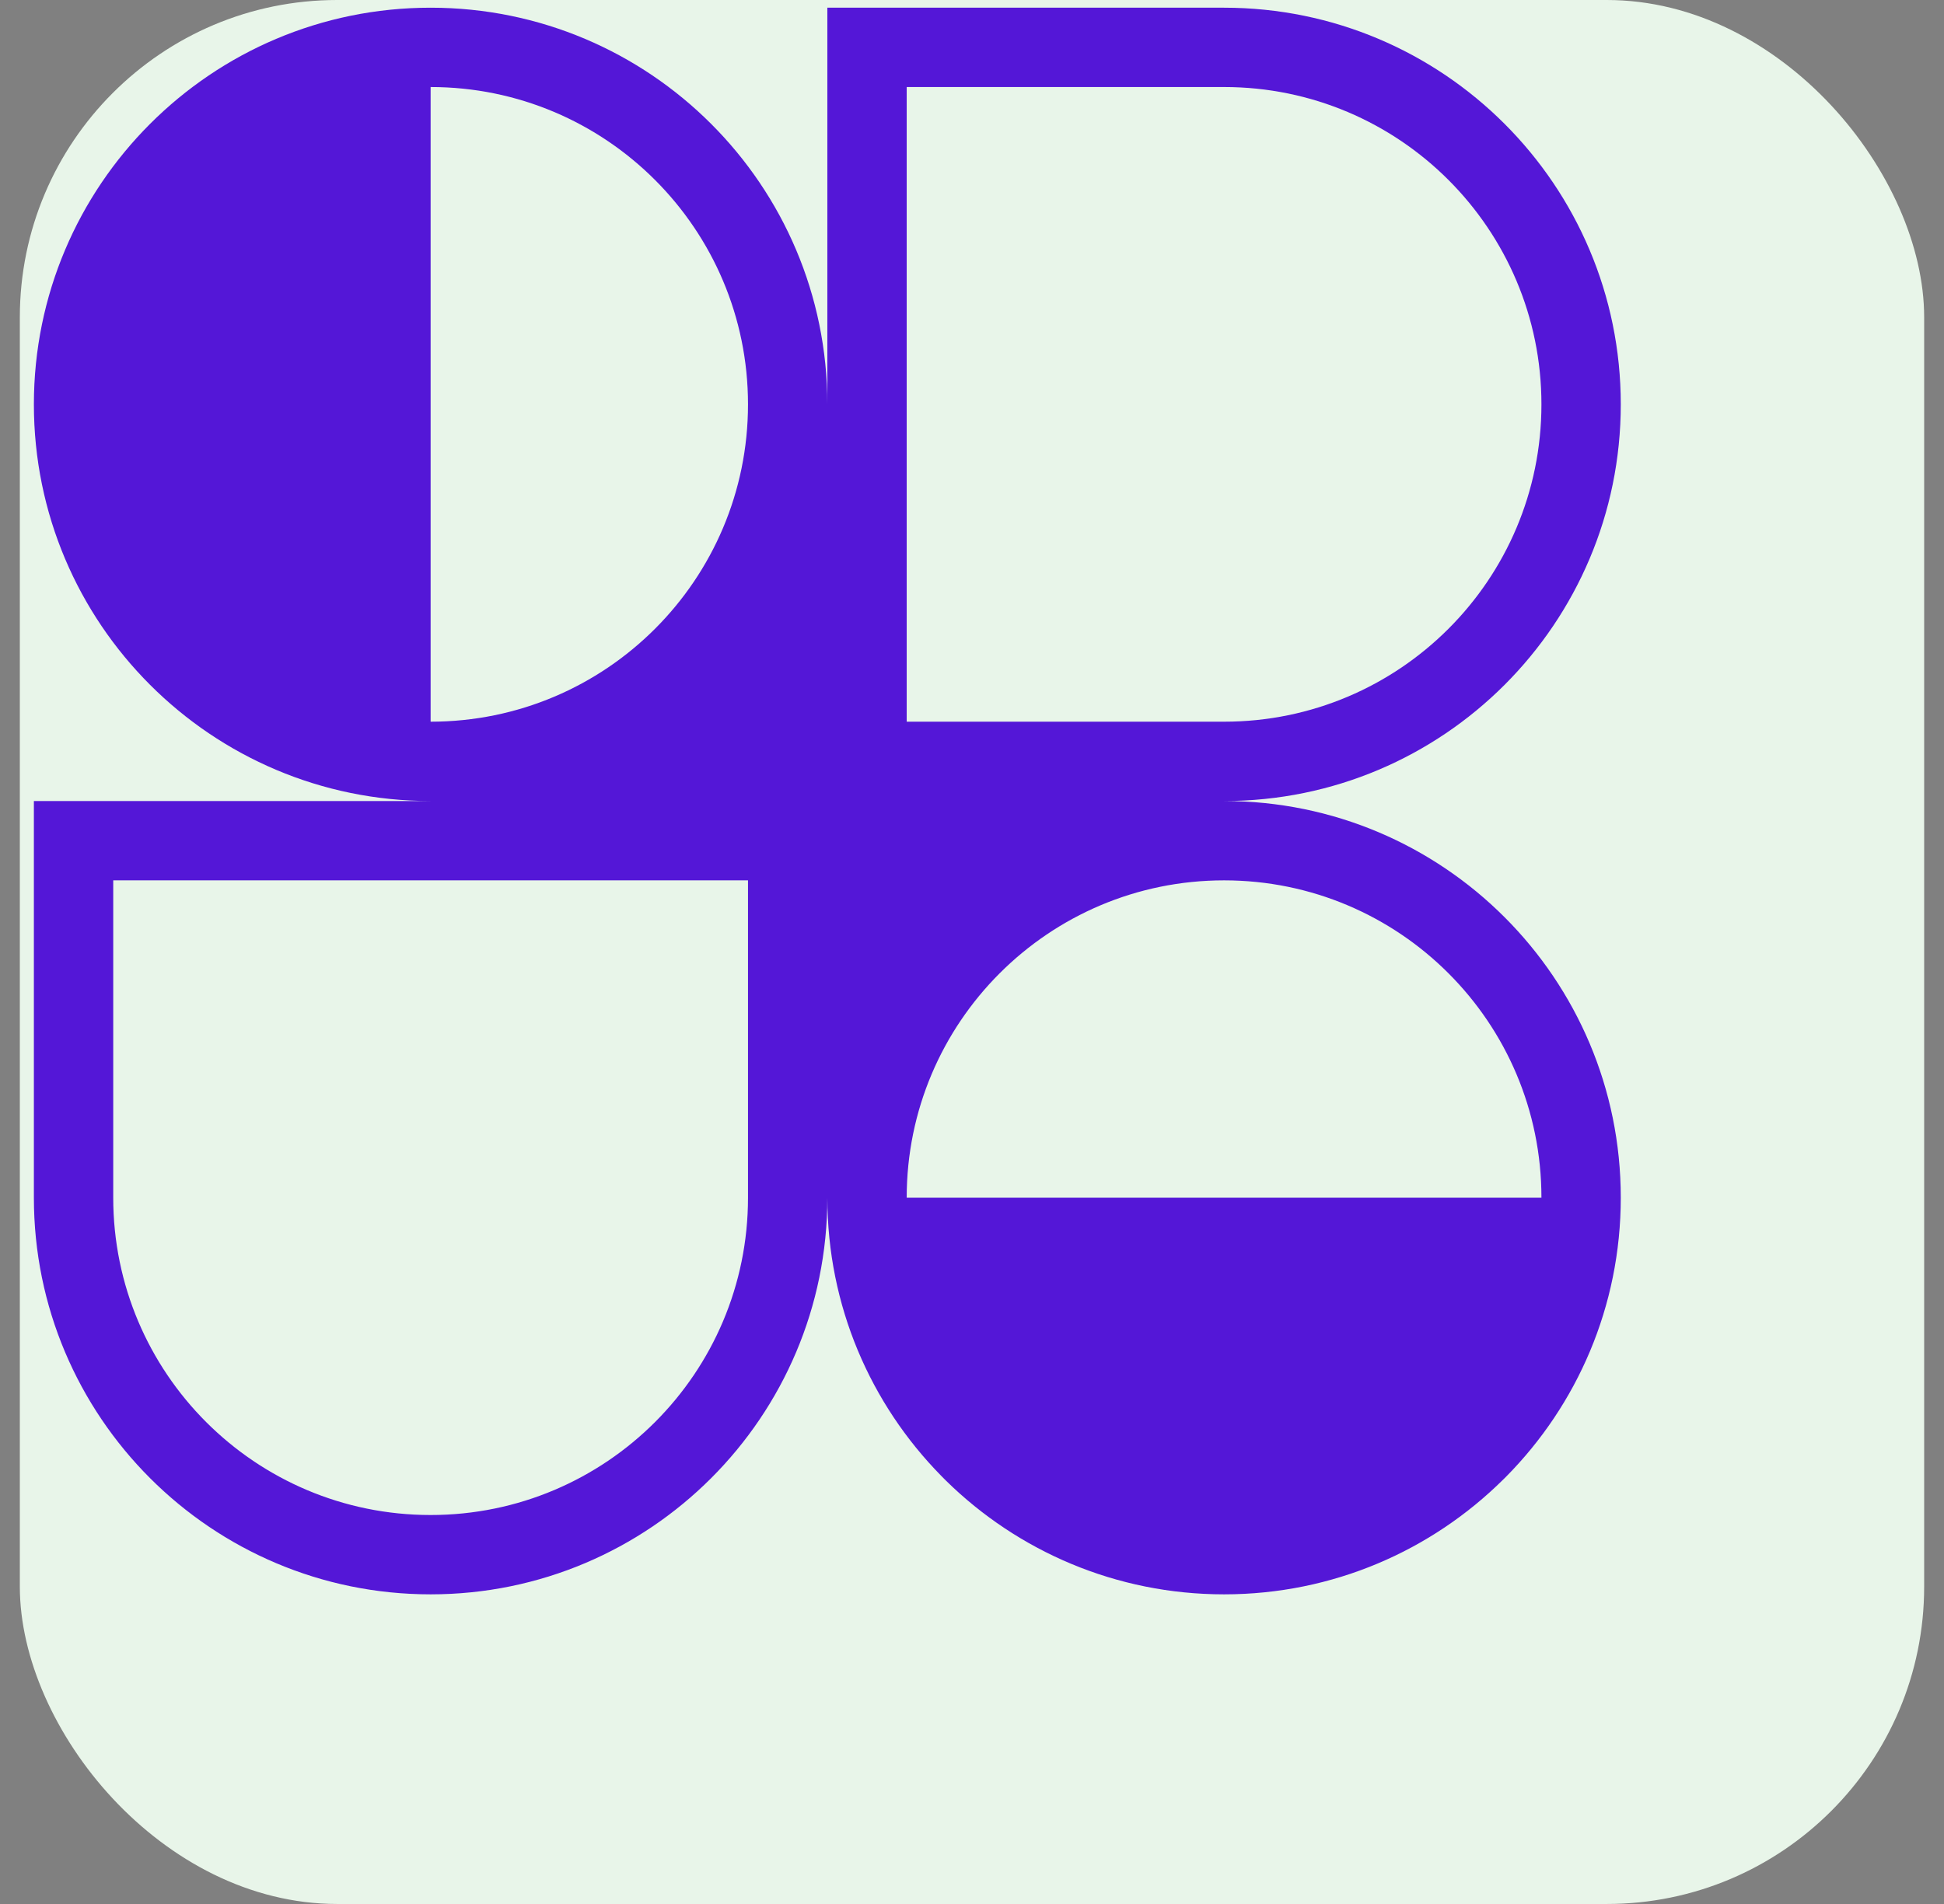 <svg width="49" height="48" viewBox="0 0 49 48" fill="none" xmlns="http://www.w3.org/2000/svg">
<rect x="0" y="0" width="49" height="48" fill="#808080" stroke="none"/>
<rect x="0.5" width="48" height="48" rx="8" fill="#E8F5E9"/>
<g clip-path="url(#clip0_256_814)">
<path fill-rule="evenodd" clip-rule="evenodd" d="M10.854 0.194C16.376 0.194 20.854 4.671 20.854 10.194V0.194H30.854C36.376 0.194 40.853 4.671 40.853 10.194C40.853 15.717 36.376 20.194 30.854 20.194C36.376 20.194 40.853 24.672 40.853 30.194C40.853 32.937 39.75 35.421 37.962 37.228L37.925 37.265L37.891 37.298C36.084 39.089 33.598 40.194 30.854 40.194C28.128 40.194 25.656 39.104 23.852 37.335C23.829 37.312 23.806 37.289 23.782 37.265C23.761 37.243 23.739 37.221 23.717 37.199C21.946 35.395 20.854 32.922 20.854 30.194C20.854 35.717 16.376 40.194 10.854 40.194C5.331 40.194 0.854 35.717 0.854 30.194V20.194H10.854C5.331 20.194 0.854 15.717 0.854 10.194C0.854 4.671 5.331 0.194 10.854 0.194ZM18.854 10.194C18.854 14.613 15.272 18.194 10.854 18.194V2.194C15.272 2.194 18.854 5.776 18.854 10.194ZM38.853 30.194C38.853 25.776 35.272 22.194 30.854 22.194C26.435 22.194 22.854 25.776 22.854 30.194H38.853ZM2.854 22.194V30.194C2.854 34.613 6.435 38.194 10.854 38.194C15.272 38.194 18.854 34.613 18.854 30.194V22.194H2.854ZM22.854 18.194V2.194H30.854C35.272 2.194 38.853 5.776 38.853 10.194C38.853 14.613 35.272 18.194 30.854 18.194H22.854Z" fill="#5417D7"/>
</g>
<defs>
<clipPath id="clip0_256_814">
<rect width="40" height="40" fill="white" transform="translate(0.854 0.194)"/>
</clipPath>
</defs>
</svg>
